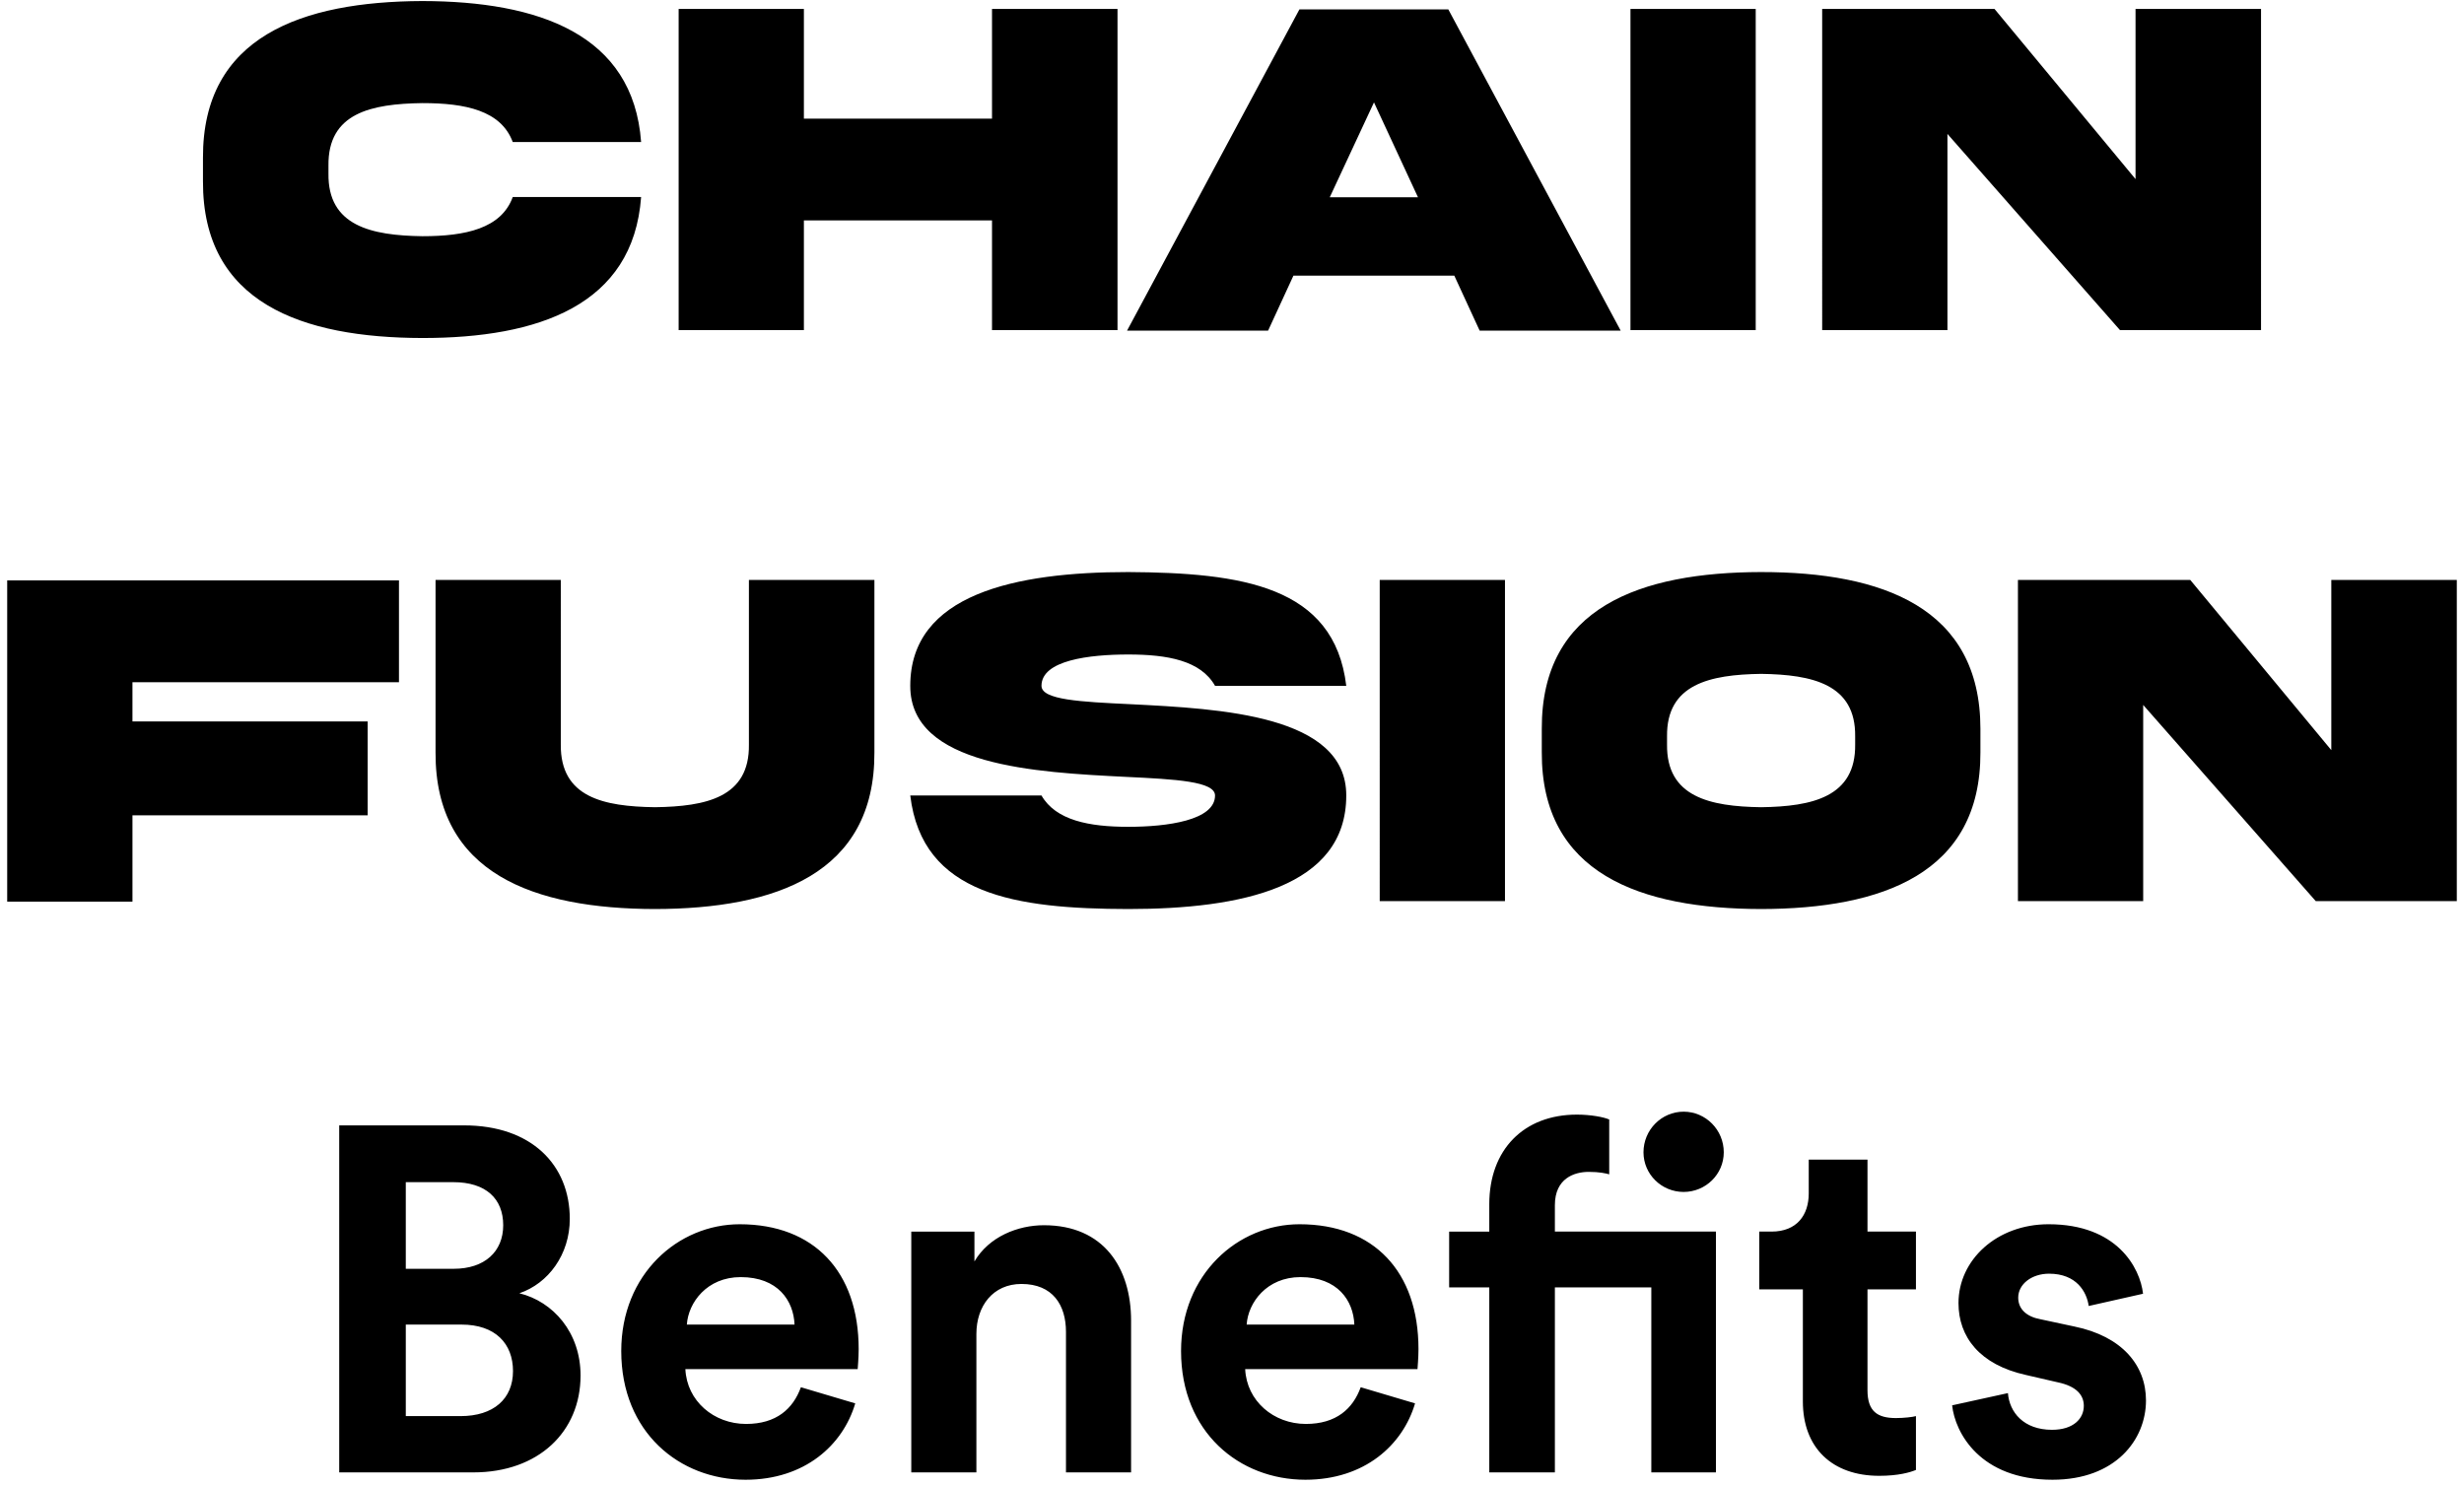 <svg xmlns="http://www.w3.org/2000/svg" width="302" height="182" fill="none" viewBox="0 0 302 182"><path fill="#000" d="M62.846 24.152h15.732c-.967 13.301-12.627 17.285-26.806 17.285-14.766-.029-26.954-4.306-26.895-19.218v-2.871C24.818 4.465 37.006.188 51.772.128c14.18.03 25.84 4.015 26.806 17.286H62.846c-1.436-3.867-5.801-4.775-11.074-4.775-6.27.088-11.602 1.2-11.514 7.675v.967c-.088 6.416 5.244 7.588 11.514 7.676 5.273 0 9.668-.938 11.074-4.805Zm58.74 2.871H98.529v13.448H83.178V1.096h15.351v13.447h23.057V1.096h15.381V40.47h-15.381V27.023Zm46.816-14.472-5.42 11.63h10.811l-5.391-11.63Zm-30.263 27.978 21.123-39.375h18.252l21.123 39.375h-17.285l-3.106-6.738h-19.717l-3.105 6.738h-17.285Zm61.699-39.433h15.351V40.47h-15.351V1.096Zm61.904 20.86V1.095h15.381V40.47h-17.285l-21.152-24.053v24.053h-15.352V1.096h21.123l17.285 20.86ZM.882 110.528V71.154H48.9v12.48H16.234v4.805h28.828v11.514H16.235v10.576H.883Zm90.909-19.248V71.096h15.381v21.152c.058 14.883-12.129 19.16-26.895 19.19-14.765-.03-26.953-4.307-26.894-19.19V71.096h15.351V91.28c-.058 6.475 5.245 7.588 11.543 7.676 6.27-.088 11.602-1.201 11.514-7.676Zm35.859-7.207c0 1.729 4.776 1.963 10.957 2.256 10.987.557 26.426 1.318 26.397 11.192 0 11.249-12.891 13.916-26.719 13.916-13.799-.03-25.254-1.7-26.719-13.916h16.084c1.758 3.046 5.83 3.837 10.635 3.837 4.776 0 10.635-.791 10.635-3.837 0-1.729-4.775-1.993-10.957-2.286-10.986-.556-26.426-1.318-26.397-11.162 0-11.25 12.891-13.945 26.719-13.945 13.799.088 25.254 1.64 26.719 13.945H148.92c-1.758-3.105-5.83-3.838-10.635-3.838-4.775 0-10.635.703-10.635 3.838Zm41.455-12.978h15.352v39.375h-15.352V71.096Zm46.758-.967c14.825 0 26.866 4.336 26.866 19.219v2.87c.058 14.884-12.071 19.19-26.866 19.22-14.824-.03-26.953-4.336-26.894-19.22v-2.87c-.059-14.912 12.07-19.19 26.894-19.22Zm11.514 21.123v-.967c.088-6.416-5.244-7.588-11.514-7.676-6.299.088-11.631 1.26-11.543 7.676v.967c-.088 6.445 5.244 7.617 11.543 7.705 6.27-.088 11.602-1.26 11.514-7.705Zm58.359.703v-20.86h15.381v39.376h-17.285L262.68 86.418v24.053h-15.352V71.096h21.123l17.285 20.86ZM41.576 137.96h15.3c8.28 0 12.96 4.86 12.96 11.46 0 4.38-2.64 7.92-6.18 9.12 4.14 1.02 7.5 4.8 7.5 10.08 0 6.9-5.16 11.88-13.14 11.88h-16.44v-42.54Zm8.16 17.58h5.88c3.78 0 6.06-2.1 6.06-5.34 0-3.24-2.1-5.28-6.12-5.28h-5.82v10.62Zm0 18.06h6.72c4.02 0 6.42-2.1 6.42-5.52 0-3.36-2.16-5.7-6.3-5.7h-6.84v11.22Zm34.447-11.22h13.2c-.12-2.94-2.04-5.82-6.6-5.82-4.14 0-6.42 3.12-6.6 5.82Zm13.98 7.68 6.66 1.98c-1.5 5.1-6.18 9.36-13.44 9.36-8.1 0-15.24-5.82-15.24-15.78 0-9.42 6.96-15.54 14.52-15.54 9.12 0 14.58 5.82 14.58 15.3 0 1.14-.12 2.34-.12 2.46h-21.12c.18 3.9 3.48 6.72 7.44 6.72 3.72 0 5.76-1.86 6.72-4.5Zm21.508-6.54v16.98h-7.98v-29.52h7.74v3.66c1.8-3.06 5.34-4.44 8.52-4.44 7.32 0 10.68 5.22 10.68 11.7v18.6h-7.98v-17.22c0-3.3-1.62-5.88-5.46-5.88-3.48 0-5.52 2.7-5.52 6.12Zm33.125-1.14h13.2c-.12-2.94-2.04-5.82-6.6-5.82-4.14 0-6.42 3.12-6.6 5.82Zm13.98 7.68 6.66 1.98c-1.5 5.1-6.18 9.36-13.44 9.36-8.1 0-15.24-5.82-15.24-15.78 0-9.42 6.96-15.54 14.52-15.54 9.12 0 14.58 5.82 14.58 15.3 0 1.14-.12 2.34-.12 2.46h-21.12c.18 3.9 3.48 6.72 7.44 6.72 3.72 0 5.76-1.86 6.72-4.5Zm35.618-12.24h-11.82v22.68h-8.04v-22.68h-4.92v-6.84h4.92v-3.36c0-6.66 4.2-10.98 10.74-10.98 1.68 0 3.3.3 3.96.6v6.72c-.42-.12-1.2-.3-2.52-.3-1.74 0-4.14.78-4.14 4.08v3.24h19.74v29.52h-7.92v-22.68Zm-.96-16.56c0-2.76 2.22-4.98 4.92-4.98 2.7 0 4.92 2.22 4.92 4.98 0 2.7-2.22 4.86-4.92 4.86-2.7 0-4.92-2.16-4.92-4.86Zm27.454.9v8.82h5.94v7.08h-5.94v12.36c0 2.58 1.2 3.42 3.48 3.42.96 0 2.04-.12 2.46-.24v6.6c-.72.3-2.16.72-4.5.72-5.76 0-9.36-3.42-9.36-9.12v-13.74h-5.34v-7.08h1.5c3.12 0 4.56-2.04 4.56-4.68v-4.14h7.2Zm10.374 30.12 6.84-1.5c.18 2.34 1.92 4.5 5.4 4.5 2.64 0 3.9-1.38 3.9-2.94 0-1.32-.9-2.4-3.18-2.88l-3.9-.9c-5.7-1.26-8.28-4.68-8.28-8.82 0-5.28 4.68-9.66 11.04-9.66 8.4 0 11.22 5.34 11.58 8.52l-6.66 1.5c-.24-1.74-1.5-3.96-4.86-3.96-2.1 0-3.78 1.26-3.78 2.94 0 1.44 1.08 2.34 2.7 2.64l4.2.9c5.82 1.2 8.76 4.74 8.76 9.06 0 4.8-3.72 9.72-11.46 9.72-8.88 0-11.94-5.76-12.3-9.12Z"/></svg>